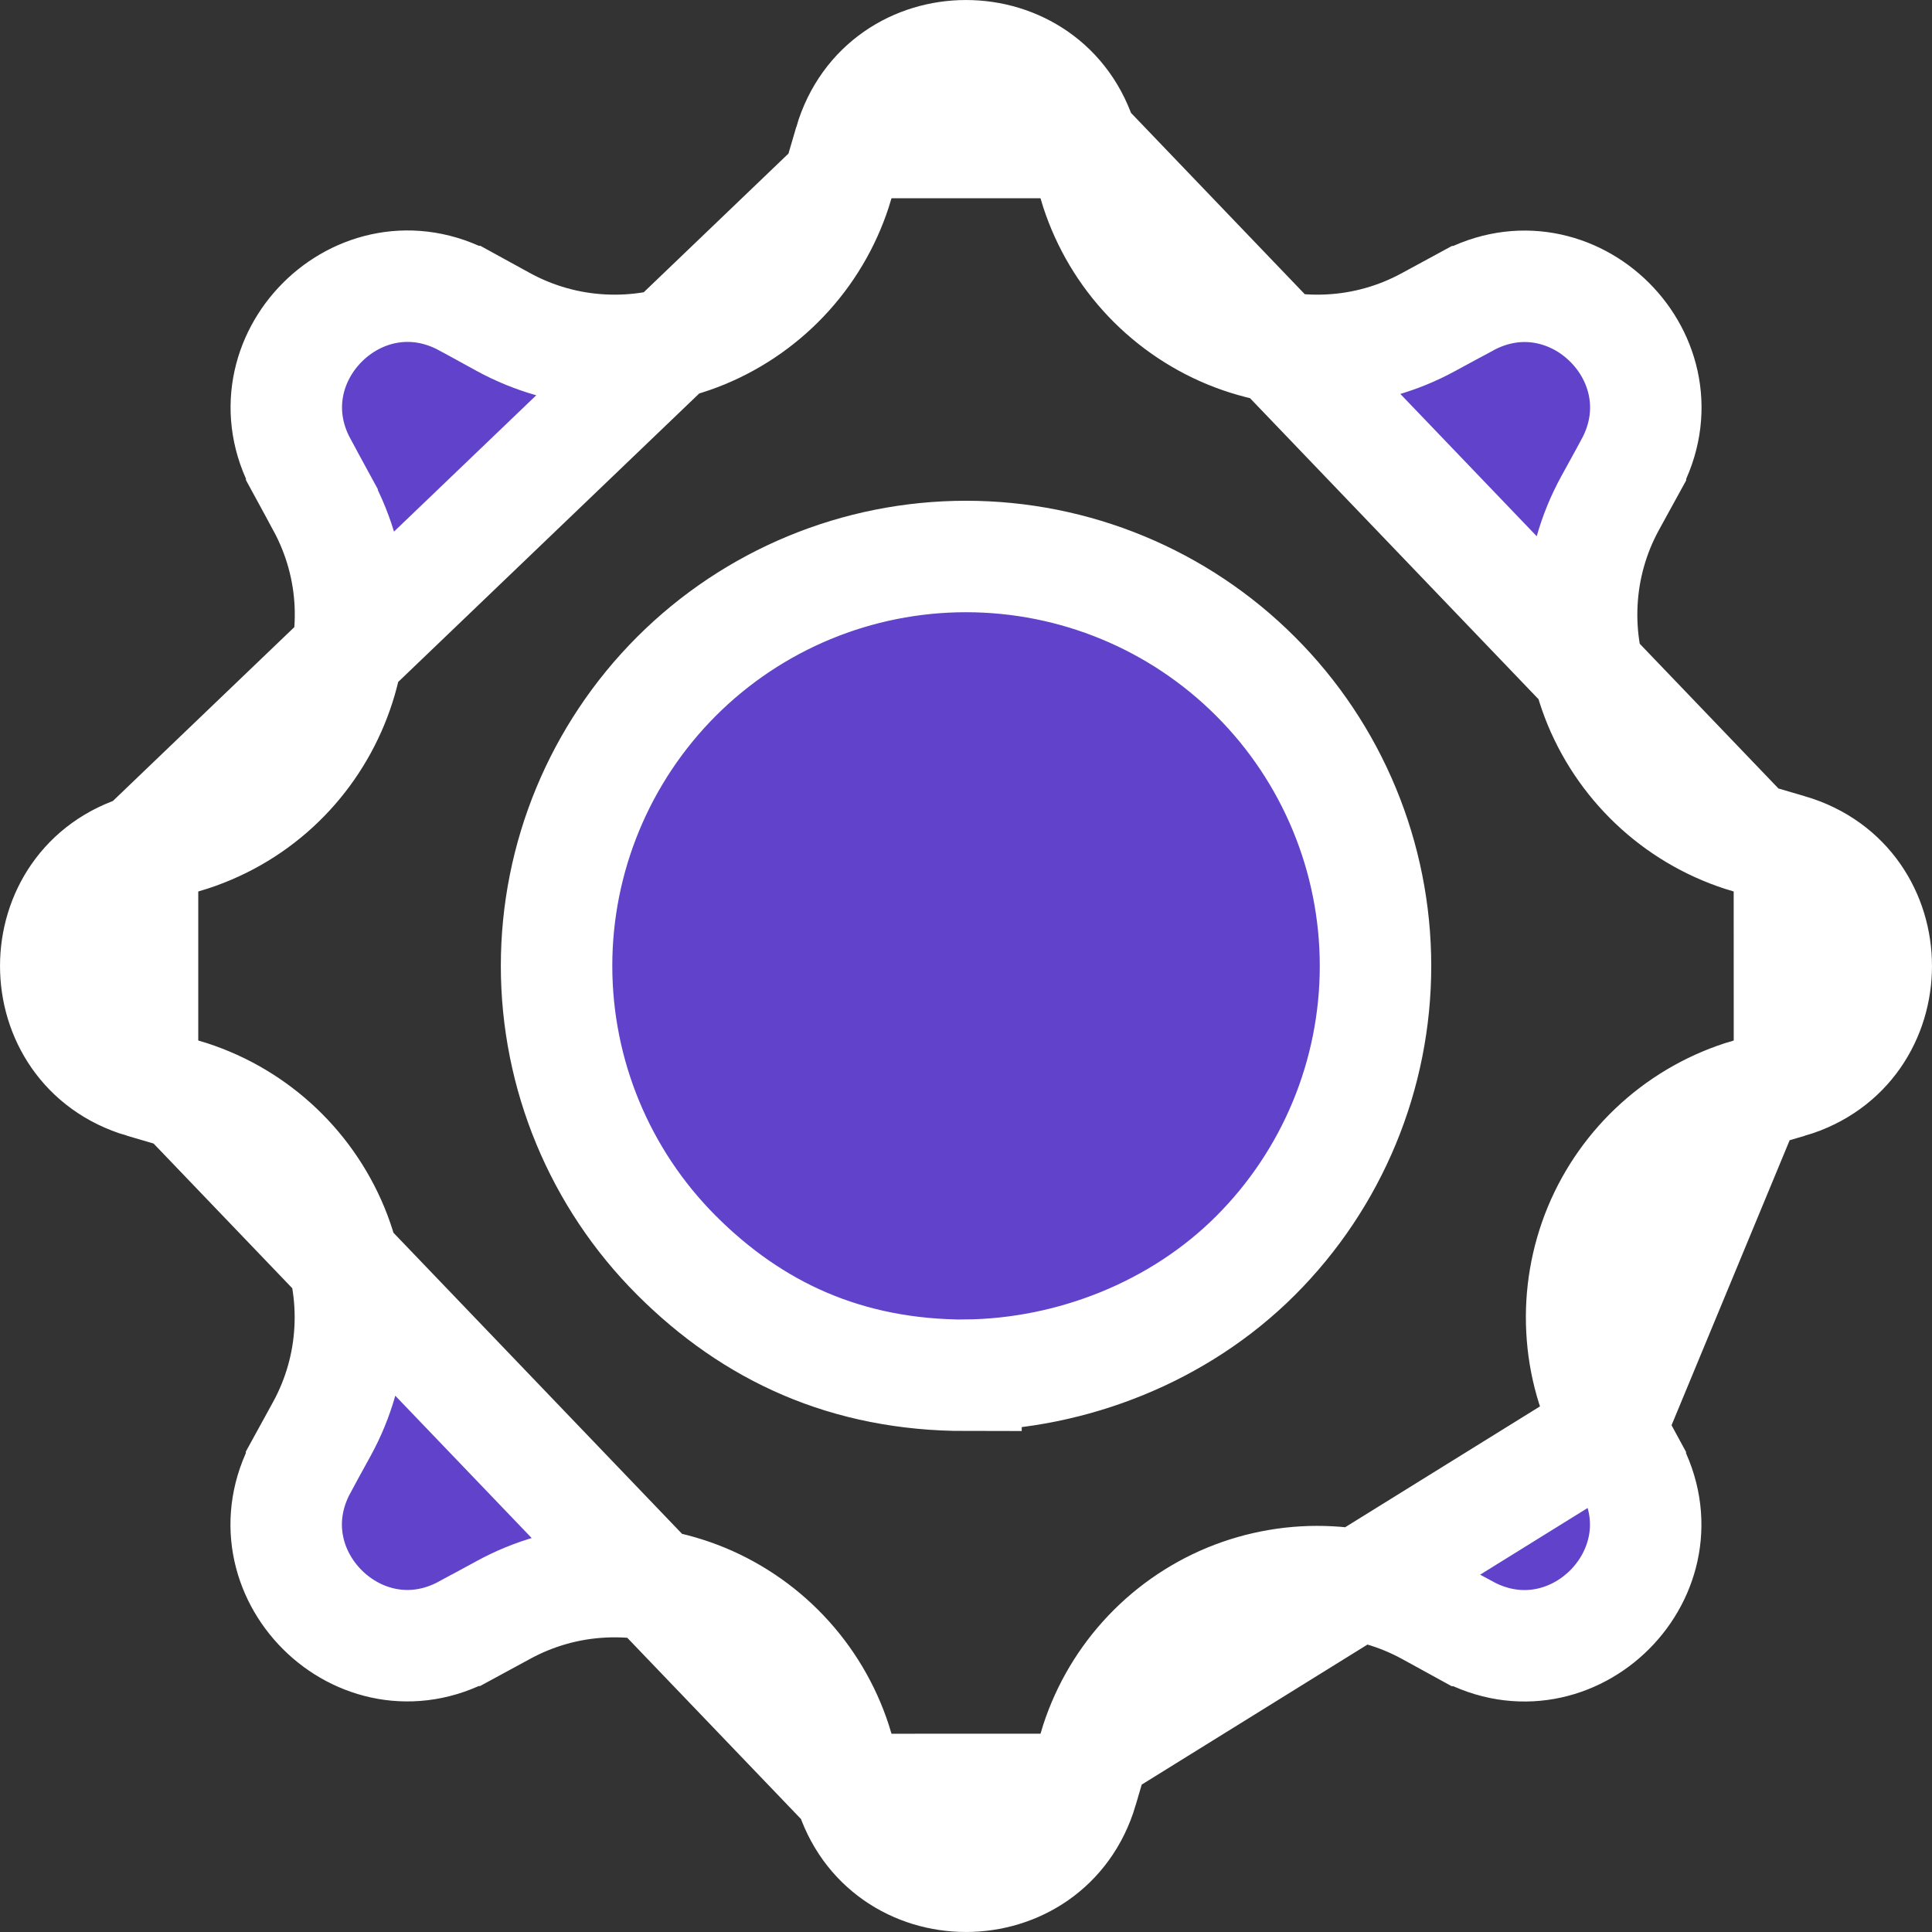 <svg width="26" height="26" viewBox="0 0 26 26" fill="none" xmlns="http://www.w3.org/2000/svg">
<rect x="0" y="0" width="26" height="26" fill="#333333" stroke="none"/>
<path d="M11.274 2.47L11.274 2.471C11.142 2.919 10.912 3.331 10.599 3.679C10.287 4.026 9.901 4.299 9.47 4.478C9.038 4.656 8.572 4.736 8.106 4.711C7.64 4.687 7.185 4.558 6.775 4.334L6.773 4.333L6.272 4.058C6.271 4.058 6.271 4.058 6.271 4.058C4.841 3.281 3.283 4.844 4.06 6.269L4.06 6.27L4.335 6.775C4.335 6.775 4.335 6.776 4.335 6.776C5.287 8.527 4.384 10.71 2.471 11.274L2.47 11.274L1.918 11.436L11.274 2.47ZM11.274 2.47L11.436 1.918M11.274 2.47L11.436 1.918M2.47 14.726L2.471 14.726C2.919 14.858 3.331 15.088 3.679 15.401C4.026 15.713 4.299 16.099 4.478 16.53C4.656 16.962 4.736 17.428 4.711 17.894C4.687 18.36 4.558 18.815 4.334 19.225L4.333 19.227L4.058 19.728C4.058 19.729 4.058 19.729 4.058 19.73C3.281 21.159 4.844 22.717 6.269 21.94L6.27 21.94L6.775 21.666C7.185 21.442 7.64 21.313 8.106 21.289C8.572 21.264 9.038 21.344 9.47 21.522C9.901 21.701 10.287 21.974 10.599 22.321C10.912 22.669 11.142 23.081 11.274 23.529L11.274 23.53L11.436 24.081L2.47 14.726ZM2.47 14.726L1.918 14.564M2.47 14.726L1.918 14.564M14.726 23.53L14.726 23.529C14.858 23.081 15.088 22.669 15.401 22.321C15.713 21.974 16.099 21.701 16.53 21.522C16.962 21.344 17.428 21.264 17.894 21.289C18.36 21.313 18.815 21.442 19.225 21.666L19.227 21.667L19.728 21.942C19.729 21.942 19.729 21.942 19.73 21.942C21.159 22.718 22.717 21.156 21.94 19.731L21.94 19.73L21.666 19.225L14.726 23.53ZM14.726 23.53L14.564 24.081M14.726 23.53L14.564 24.081M23.529 14.726L23.53 14.726L24.081 14.564L23.529 14.726ZM23.529 14.726C23.081 14.858 22.669 15.088 22.321 15.401C21.974 15.713 21.701 16.099 21.522 16.53C21.344 16.962 21.264 17.428 21.289 17.894C21.313 18.36 21.442 18.814 21.665 19.224L23.529 14.726ZM23.53 11.274L23.529 11.274C23.081 11.142 22.669 10.912 22.321 10.599C21.974 10.287 21.701 9.901 21.522 9.47C21.344 9.038 21.264 8.572 21.289 8.106C21.313 7.64 21.442 7.185 21.666 6.775L21.667 6.773L21.942 6.272C21.942 6.271 21.942 6.271 21.942 6.271C22.719 4.841 21.156 3.283 19.731 4.06L19.73 4.06L19.225 4.334C19.225 4.334 19.225 4.334 19.225 4.334C18.815 4.558 18.36 4.687 17.894 4.711C17.428 4.736 16.962 4.656 16.53 4.478C16.099 4.299 15.713 4.026 15.401 3.679C15.088 3.331 14.858 2.919 14.726 2.471L14.726 2.47L14.564 1.918L23.53 11.274ZM23.53 11.274L24.081 11.436M23.53 11.274L24.081 11.436M11.436 1.918L11.436 1.918C11.896 0.361 14.104 0.361 14.564 1.918L11.436 1.918ZM1.918 14.564L1.918 14.564C0.361 14.104 0.361 11.896 1.918 11.436L1.918 14.564ZM14.564 24.081L14.564 24.082C14.104 25.639 11.896 25.639 11.436 24.082L14.564 24.081ZM24.081 11.436L24.082 11.436C25.639 11.896 25.639 14.104 24.082 14.564L24.081 11.436ZM13 18.507C14.429 18.491 15.87 17.924 16.897 16.897C17.931 15.864 18.511 14.462 18.511 13C18.511 11.538 17.931 10.136 16.897 9.103C15.864 8.069 14.462 7.489 13 7.489C11.539 7.489 10.137 8.069 9.104 9.102C8.071 10.136 7.49 11.537 7.49 12.998C7.49 14.46 8.071 15.861 9.104 16.894C10.129 17.919 11.392 18.508 13 18.508V18.507Z" fill="#6042CB" stroke="white" stroke-width="1.5"/>
</svg>
